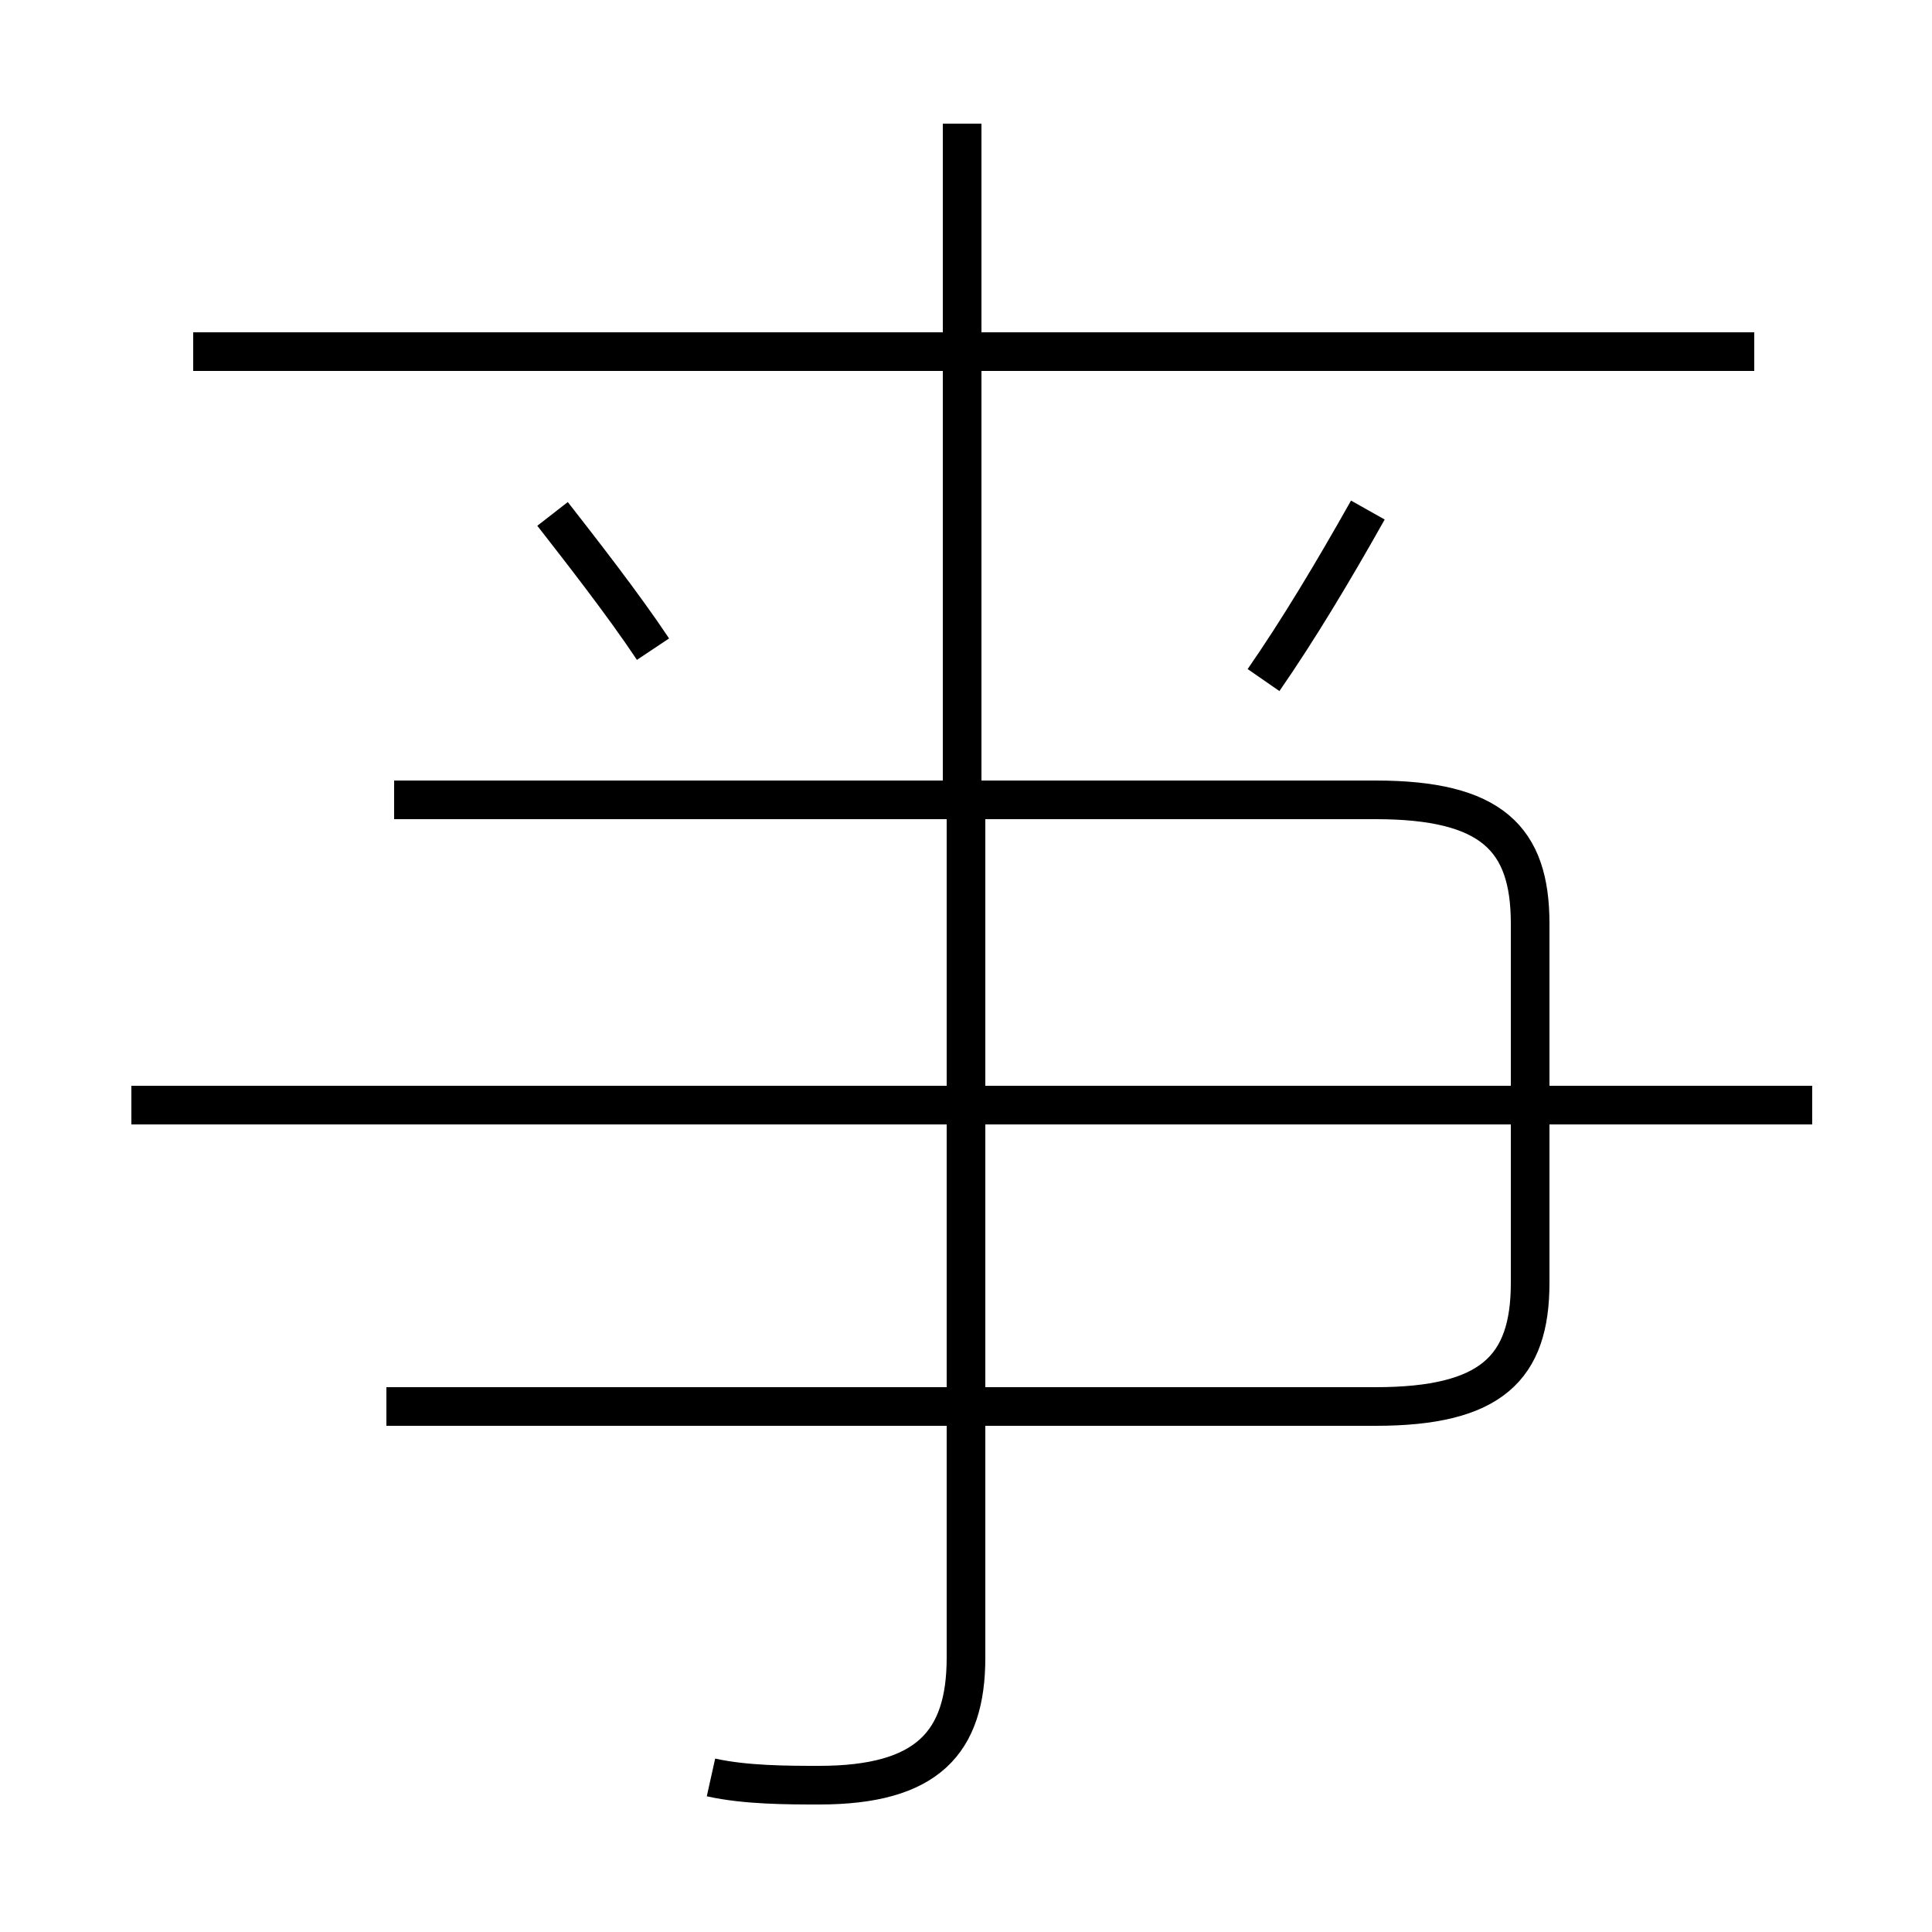 <?xml version='1.0' encoding='utf8'?>
<svg viewBox="0.0 -44.0 50.0 50.0" version="1.1" xmlns="http://www.w3.org/2000/svg">
<rect x="0.0" y="-44.0" width="50.0" height="50.0" fill="#808080" stroke="none"/>
<rect x="-1000" y="-1000" width="2000" height="2000" stroke="white" fill="white"/>
<g style="fill:none; stroke:#000000;  stroke-width:1">
<path d="M 16.9 27.2 C 16.1 28.4 15.0 29.8 14.3 30.7 M 18.4 -2.0 C 19.3 -2.2 20.4 -2.2 21.2 -2.2 C 24.0 -2.2 25.0 -1.1 25.0 1.1 L 25.0 23.4 M 24.9 23.1 L 24.9 40.8 M 10.0 7.6 L 35.6 7.6 C 38.6 7.6 39.6 8.6 39.6 10.8 L 39.6 20.1 C 39.6 22.3 38.6 23.3 35.6 23.3 L 10.2 23.3 M 46.9 15.4 L 3.4 15.4 M 45.4 34.9 L 5.0 34.9 M 32.7 26.4 C 33.6 27.7 34.5 29.2 35.4 30.8 " transform="scale(1, -1)" />
</g>
</svg>